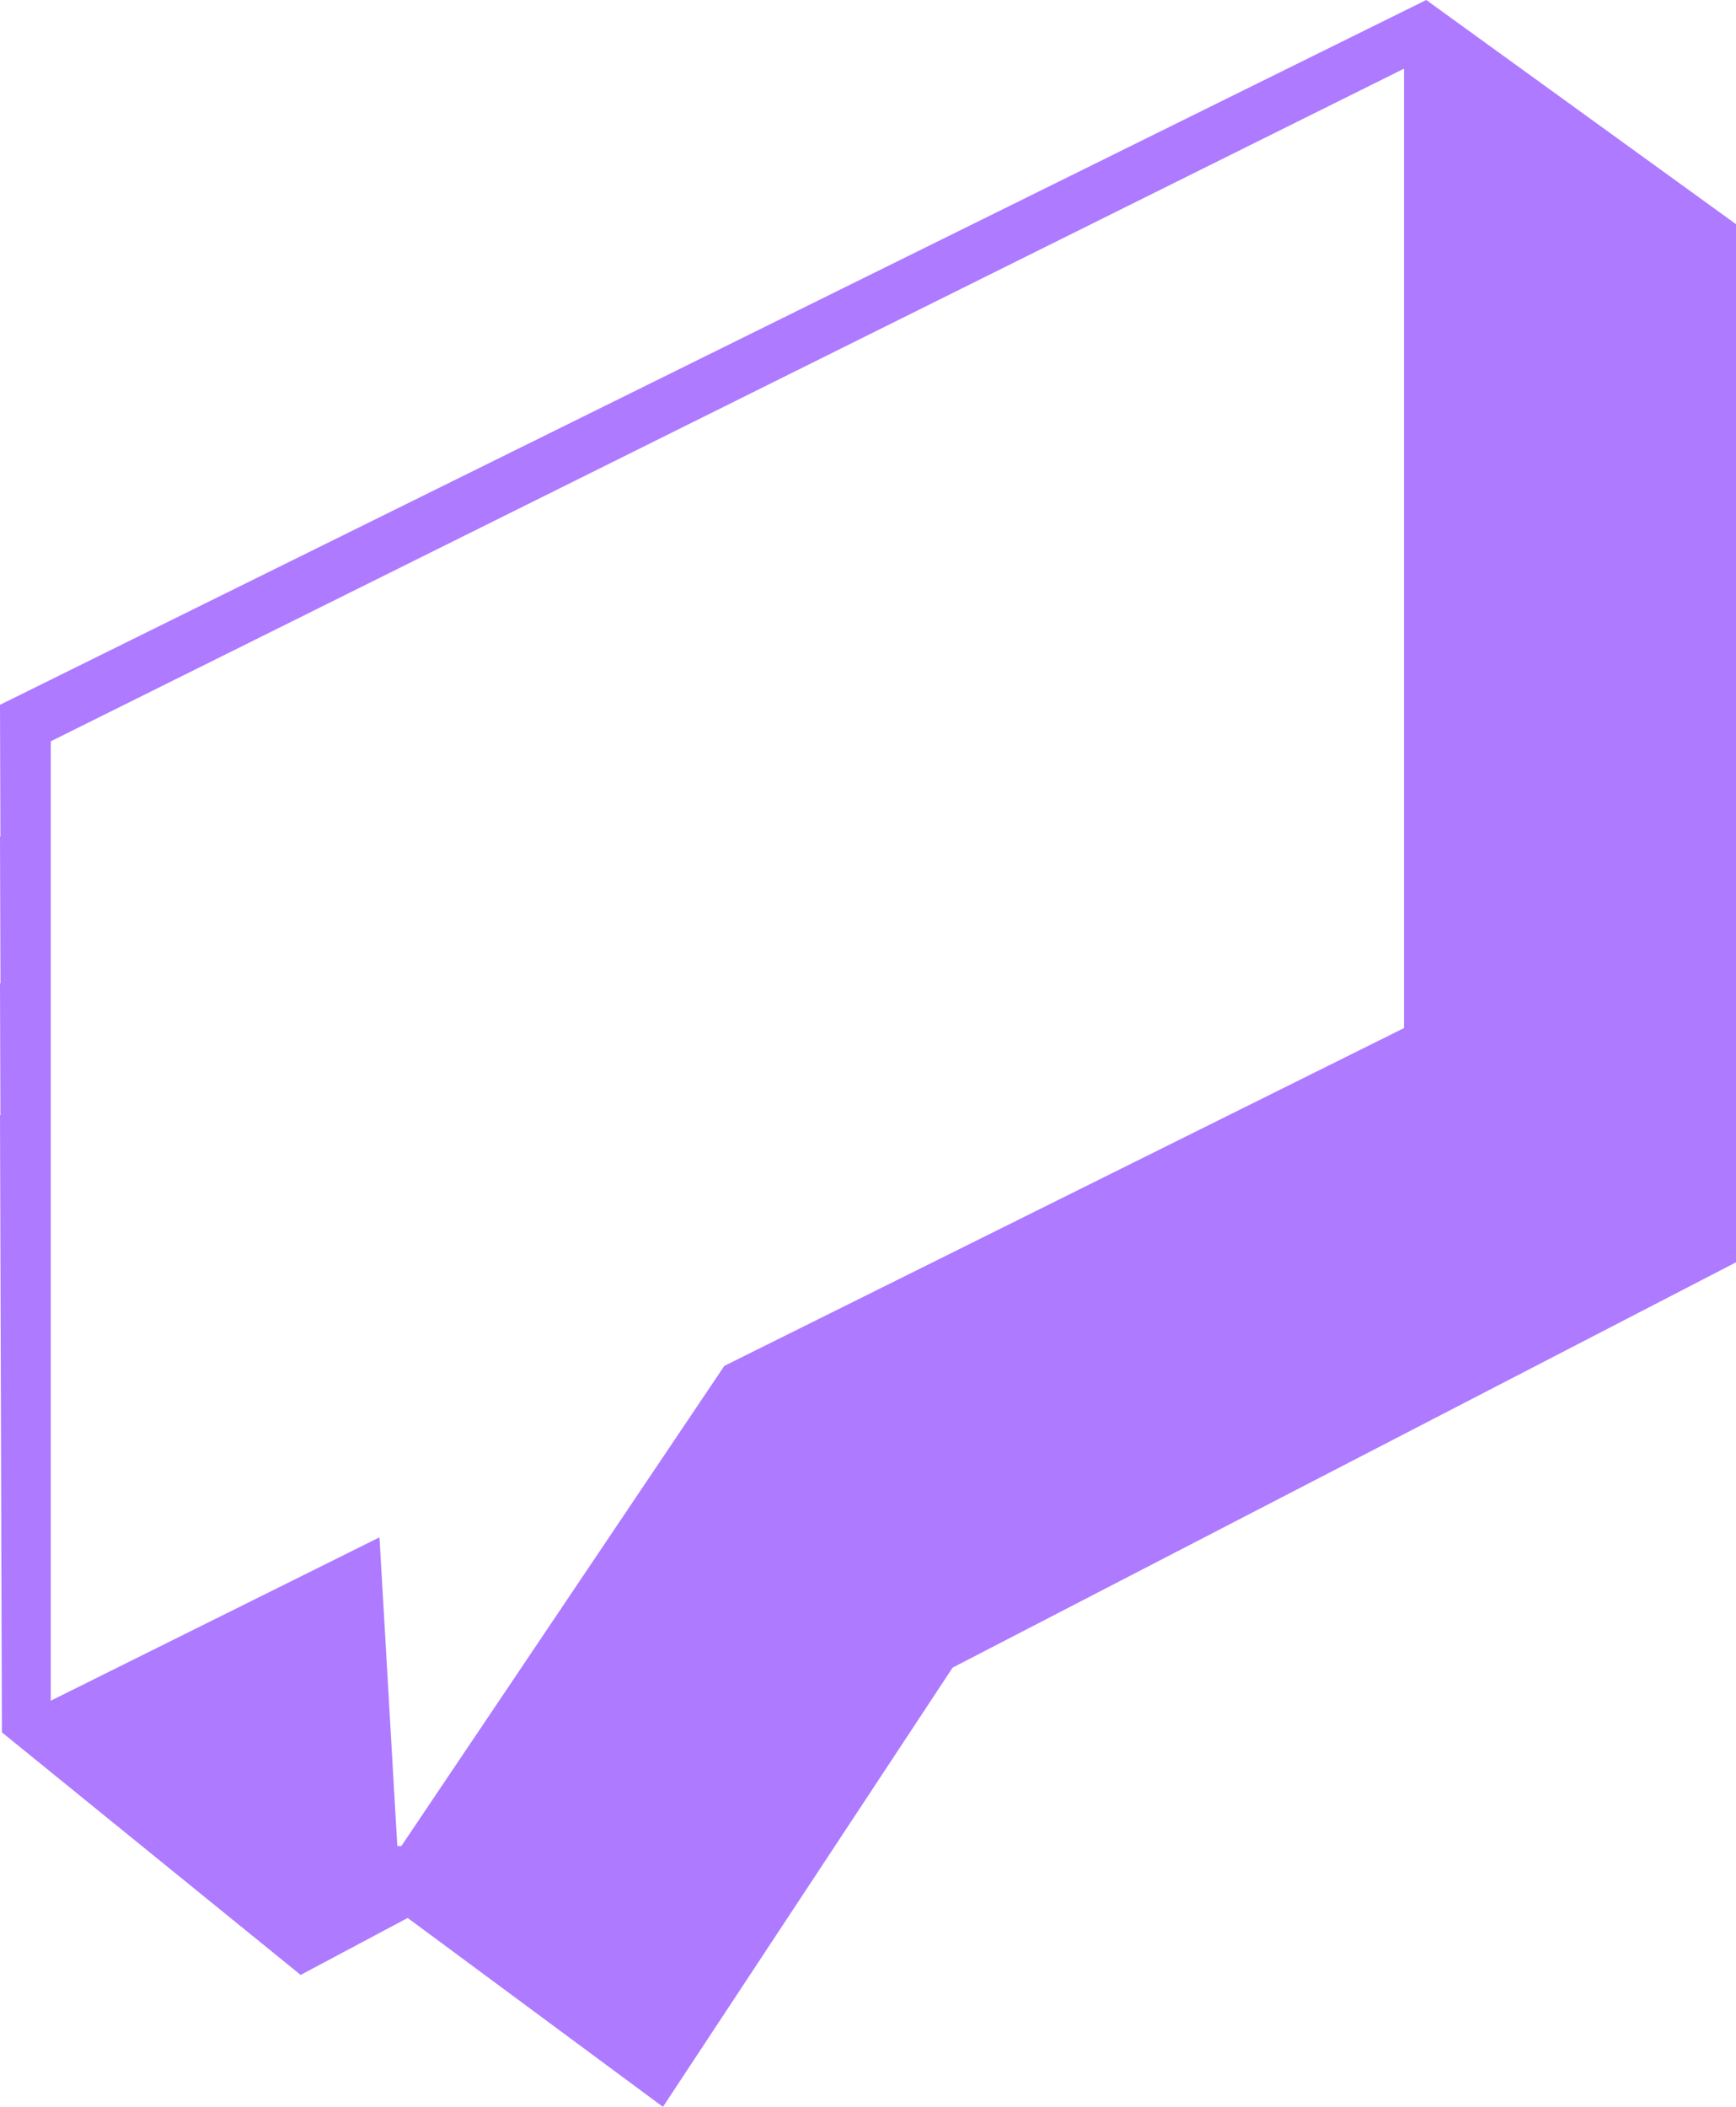 <svg width="61" height="74" viewBox="0 0 61 74" fill="none" xmlns="http://www.w3.org/2000/svg">
<path d="M50.116 0C33.411 8.251 16.706 16.503 0 24.755C0.005 26.297 0.009 27.84 0.014 29.382C0.009 29.384 0.005 29.387 0 29.39C0.005 31.104 0.01 32.818 0.016 34.533C0.011 34.535 0.005 34.538 0 34.541C0.005 36.082 0.009 37.625 0.014 39.167C0.009 39.17 0.005 39.172 0 39.175C0.022 46.398 0.044 53.623 0.067 60.846C3.565 63.687 7.064 66.526 10.564 69.366C11.817 68.699 13.072 68.032 14.325 67.365C17.315 69.576 20.305 71.789 23.295 74C26.689 68.858 30.081 63.716 33.474 58.572C42.649 53.827 51.824 49.082 61 44.337V7.874C57.373 5.249 53.744 2.625 50.116 0ZM15.124 63.322L14.104 64.839H13.961C13.925 64.22 13.889 63.601 13.853 62.982C13.757 61.315 13.661 59.65 13.565 57.985C13.488 56.66 13.412 55.334 13.335 54.009C13.318 54.012 13.302 54.012 13.287 54.02L7.347 56.971L3.411 58.926L1.785 59.734V26.036L49.334 2.412V36.11L25.452 47.975C22.78 51.945 20.11 55.913 17.439 59.883C16.668 61.029 15.896 62.176 15.124 63.322Z" fill="#AE7AFF"/>
</svg>
